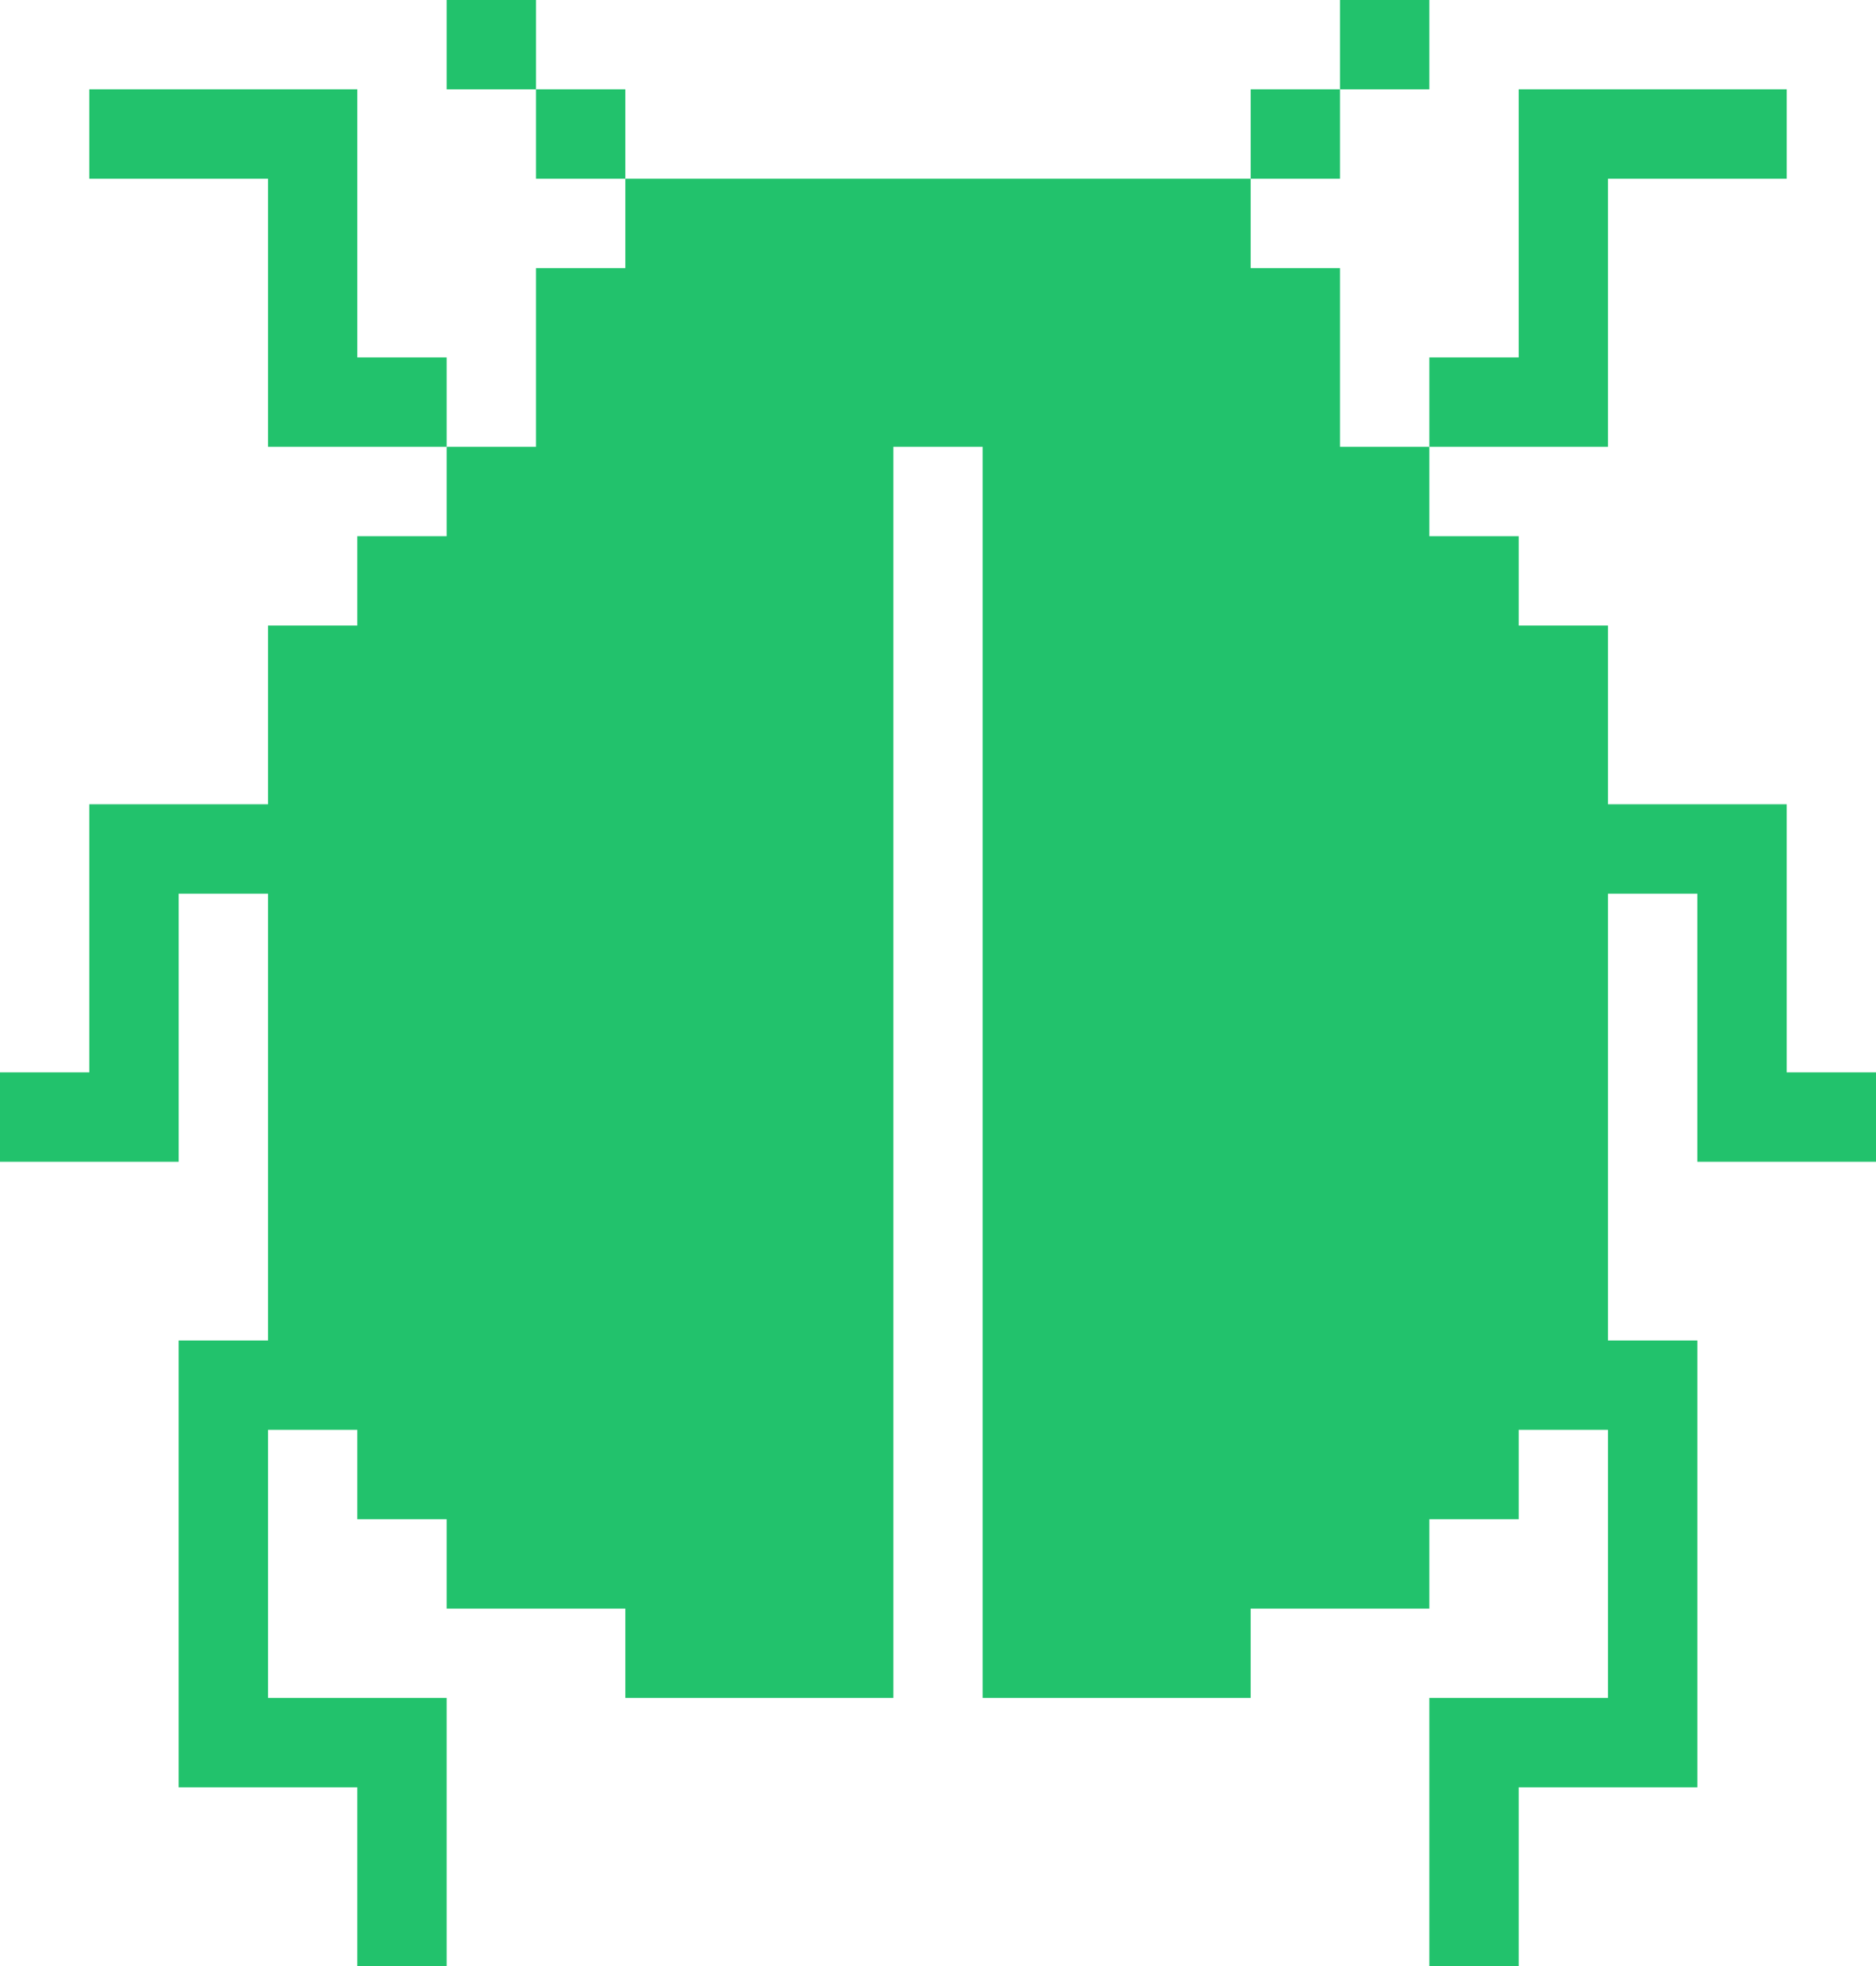 <svg id="Camada_2" data-name="Camada 2" xmlns="http://www.w3.org/2000/svg" viewBox="0 0 42 44"><defs><style>.cls-1{fill:#22C26C;}</style></defs><title>bugasIcon</title><polygon class="cls-1" points="36 10 36 4 40 4 40 2 36 2 34 2 34 4 34 8 32 8 32 10 34 10 36 10"/><rect class="cls-1" x="30" width="2" height="2"/><rect class="cls-1" x="12" y="2" width="2" height="2"/><polygon class="cls-1" points="8 8 8 4 8 2 6 2 2 2 2 4 6 4 6 10 8 10 10 10 10 8 8 8"/><polygon class="cls-1" points="40 24 40 18 38 18 36 18 36 14 34 14 34 12 32 12 32 10 30 10 30 6 28 6 28 4 14 4 14 6 12 6 12 10 10 10 10 12 8 12 8 14 6 14 6 18 4 18 2 18 2 24 0 24 0 26 2 26 4 26 4 20 6 20 6 30 4 30 4 40 6 40 8 40 8 44 10 44 10 38 8 38 6 38 6 32 8 32 8 34 10 34 10 36 14 36 14 38 20 38 20 10 22 10 22 38 28 38 28 36 32 36 32 34 34 34 34 32 36 32 36 38 34 38 32 38 32 44 34 44 34 40 36 40 38 40 38 30 36 30 36 20 38 20 38 26 40 26 42 26 42 24 40 24"/><rect class="cls-1" x="28" y="2" width="2" height="2"/><rect class="cls-1" x="10" width="2" height="2"/></svg>